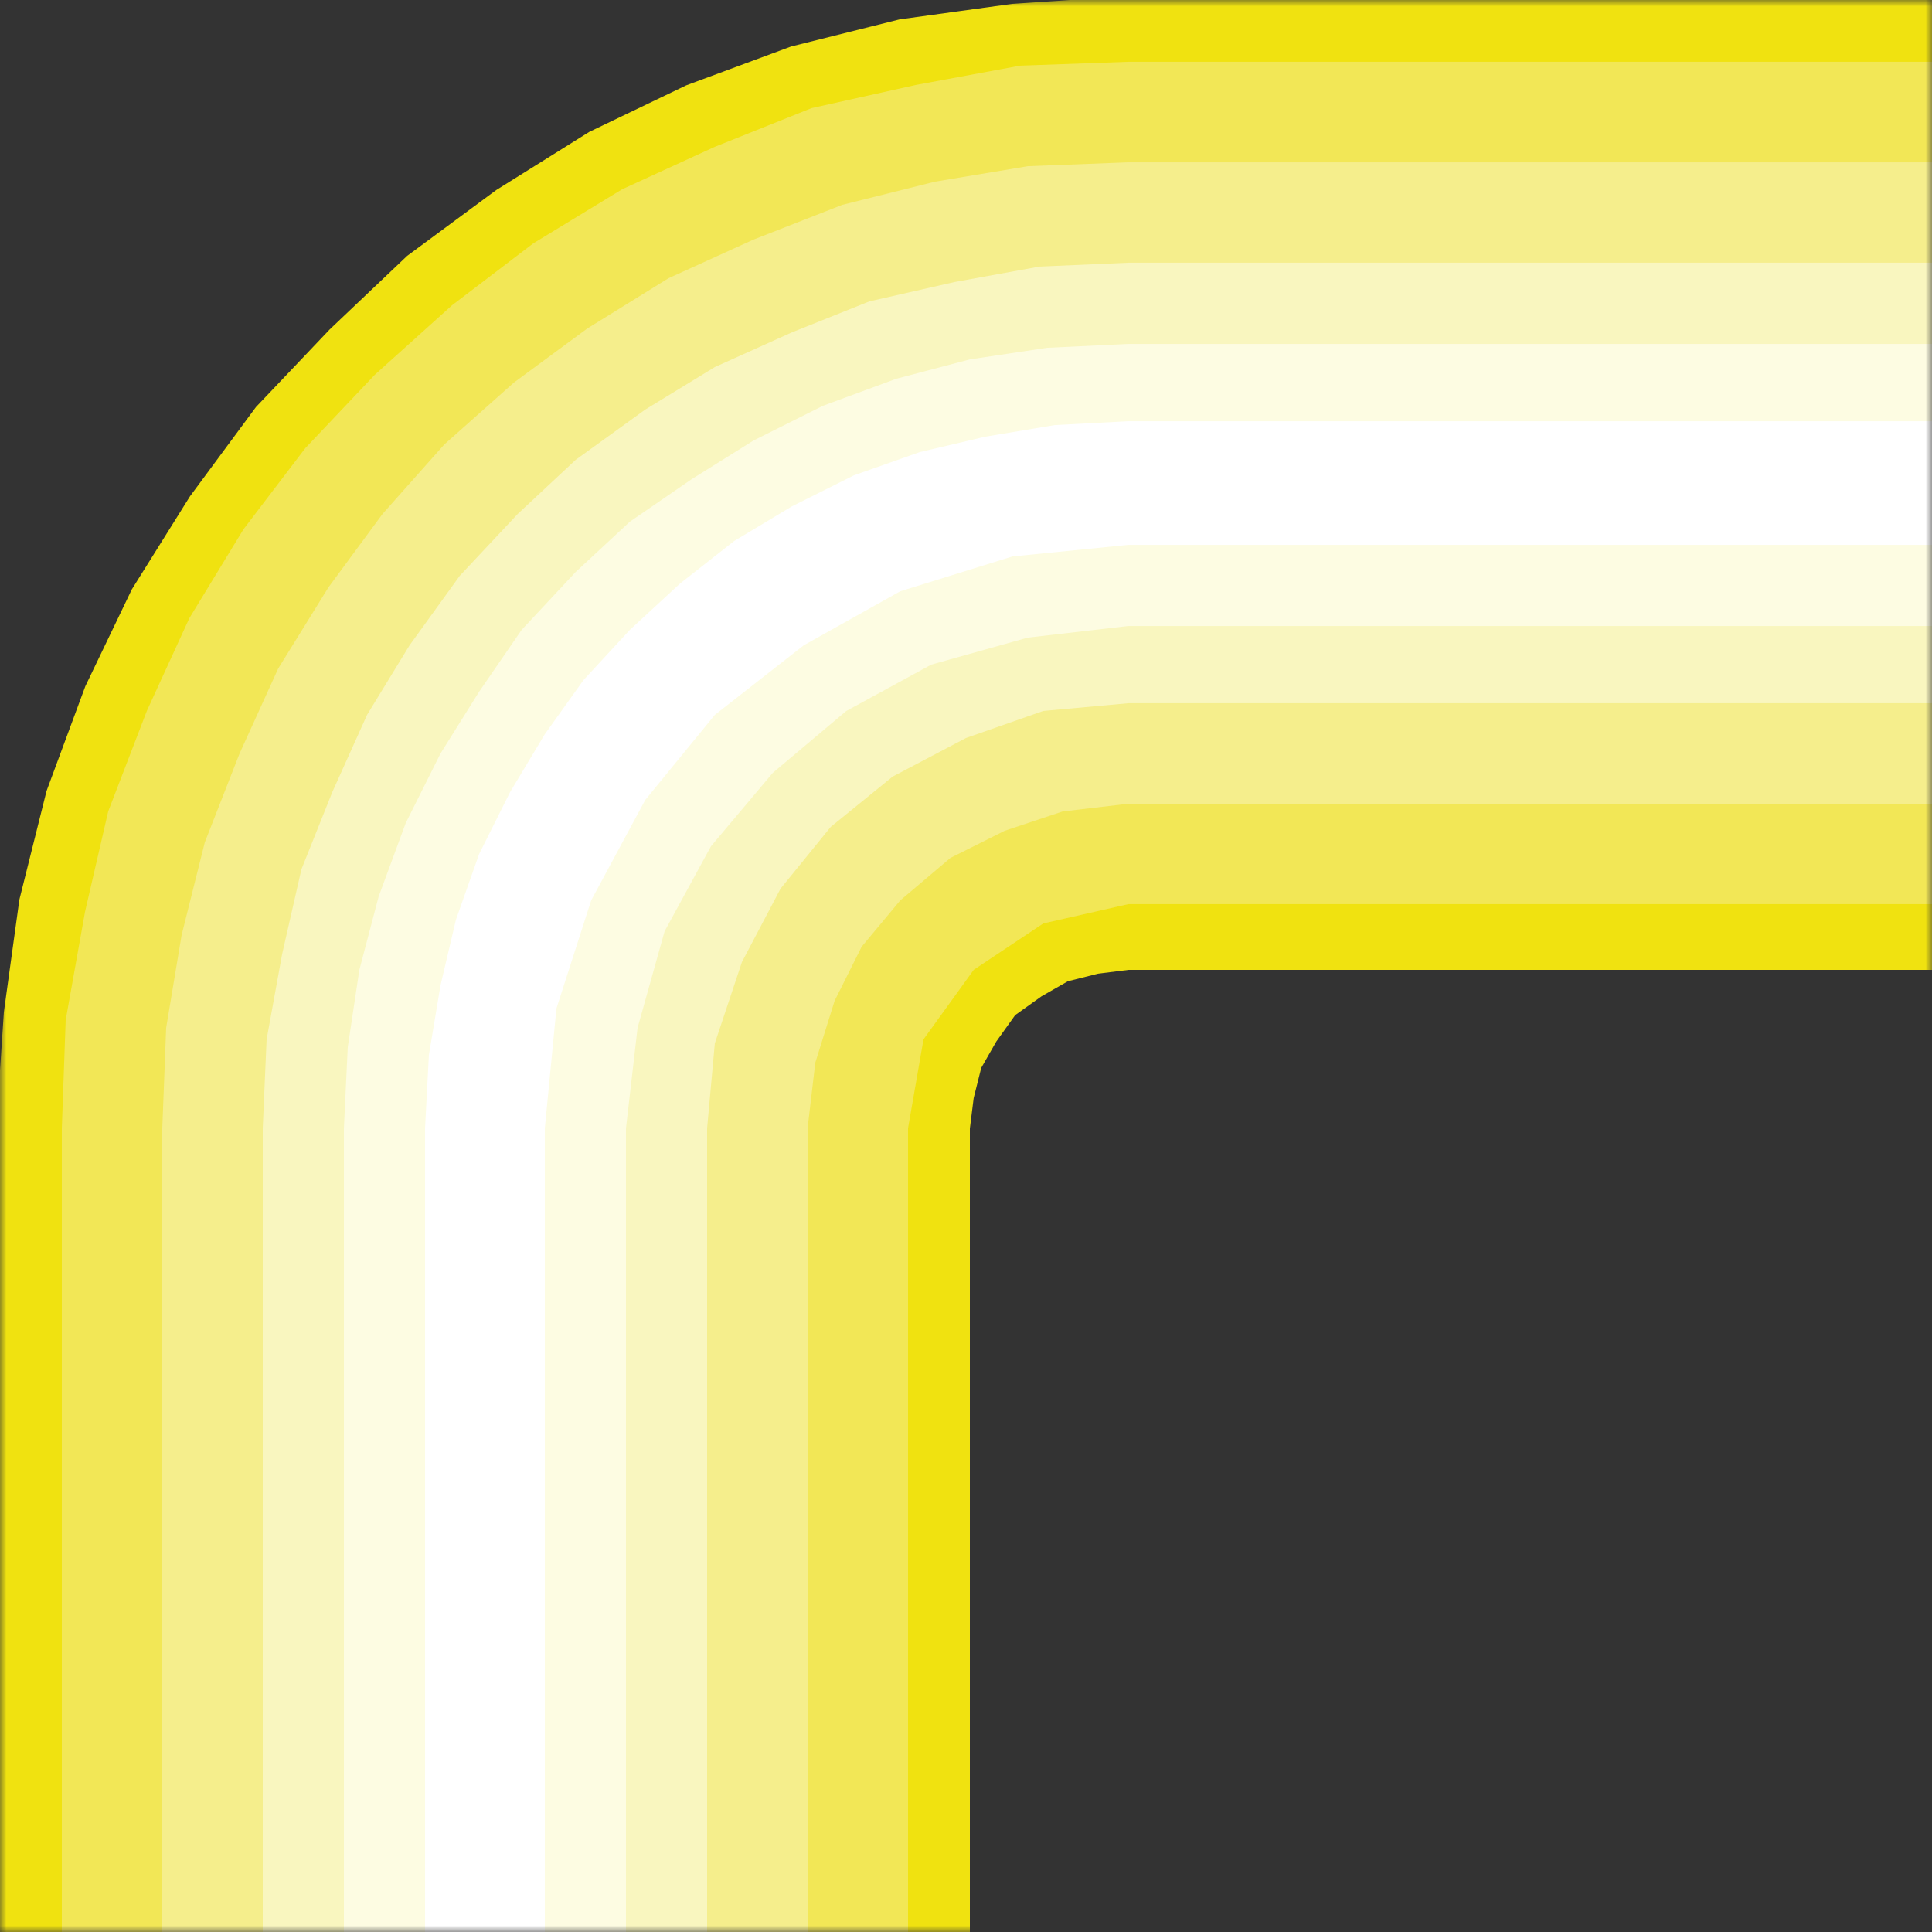 <svg width="150" height="150" viewBox="0 0 150 150" fill="none" xmlns="http://www.w3.org/2000/svg">
<rect x="0" y="0" width="150" height="150" fill="#333333" stroke="none"/>
<g clip-path="url(#clip0_2914_168241)">
<mask id="mask0_2914_168241" style="mask-type:luminance" maskUnits="userSpaceOnUse" x="0" y="0" width="150" height="150">
<path d="M150 0H0V150H150V0Z" fill="white"/>
</mask>
<g mask="url(#mask0_2914_168241)">
<path d="M0 87.6V150H75V87.6L75.9 82.8L78.6 78.6L82.8 75.9L87.6 75H150V0H87.6L78.6 0.6L69.9 1.8L61.5 3.9L53.4 6.9L45.9 10.5L38.7 15L31.8 20.1L25.8 25.8L20.1 31.8L15 38.7L10.5 45.9L6.9 53.4L3.9 61.5L1.8 69.9L0.6 78.6L0 87.6Z" fill="#F0E210"/>
<path d="M87.6 4.797L79.2 5.097L71.1 6.597L63 8.397L55.5 11.397L48.3 14.697L41.4 18.897L35.1 23.697L29.1 29.097L23.7 34.797L18.9 41.097L14.7 47.997L11.4 55.197L8.4 62.997L6.6 70.797L5.1 79.197L4.8 87.597V149.997H70.5V87.597L71.7 80.697L75.6 75.297L81 71.697L87.6 70.197H150V4.797H87.6Z" fill="#F2E756"/>
<path d="M87.6 12.602H150V62.402H87.6L82.5 63.002L78 64.502L73.8 66.602L69.9 69.902L66.9 73.502L64.8 77.702L63.3 82.502L62.7 87.602V150.002H12.6V87.602L12.9 79.802L14.1 72.602L15.9 65.402L18.6 58.502L21.6 51.902L25.5 45.602L29.7 39.902L34.5 34.502L39.9 29.702L45.6 25.502L51.9 21.602L58.5 18.602L65.4 15.902L72.6 14.102L79.8 12.902L87.6 12.602Z" fill="#F5EE8C"/>
<path d="M87.6 20.398L80.7 20.698L74.1 21.898L67.5 23.398L61.5 25.798L55.5 28.498L50.1 31.798L44.7 35.698L40.2 39.898L35.7 44.698L31.8 50.098L28.5 55.498L25.8 61.498L23.4 67.498L21.9 74.098L20.7 80.698L20.4 87.598V149.998H54.9V87.598L55.5 80.998L57.6 74.698L60.6 68.998L64.5 64.198L69.3 60.298L75 57.298L81 55.198L87.6 54.598H150V20.398H87.6Z" fill="#F9F6BF"/>
<path d="M87.6 26.703H150V48.603H87.6L79.8 49.503L72.3 51.603L65.7 55.203L60 60.003L55.2 65.703L51.6 72.303L49.5 79.803L48.6 87.603V150.003H26.7V87.603L27 81.303L27.9 75.303L29.4 69.603L31.5 63.903L34.2 58.503L37.2 53.703L40.5 48.903L44.7 44.403L48.9 40.503L53.7 37.203L58.5 34.203L63.9 31.503L69.6 29.403L75.3 27.903L81.3 27.003L87.6 26.703Z" fill="#FDFCE2"/>
<path d="M87.6 32.703L81.9 33.003L76.5 33.903L71.4 35.103L66.3 36.903L61.5 39.303L57 42.003L52.8 45.303L48.9 48.903L45.3 52.803L42.3 57.003L39.6 61.503L37.2 66.303L35.4 71.403L34.2 76.503L33.3 81.903L33 87.603V150.003H42.3V87.603L43.2 78.303L45.9 69.903L50.1 62.103L55.5 55.503L62.4 50.103L69.9 45.903L78.6 43.203L87.6 42.303H150V32.703H87.6Z" fill="white"/>
<path d="M150 0H87.6L78.6 0.6L69.9 1.8L61.5 3.9L53.4 6.9L45.9 10.5L38.7 15L31.8 20.1L25.8 25.8L20.1 31.8L15 38.7L10.5 45.9L6.9 53.4L3.9 61.5L1.8 69.9L0.6 78.6L0 87.6V150" stroke="#F0E210" stroke-width="0.6"/>
<path d="M75 150V87.6L75.3 85.2L75.9 82.8L77.1 80.7L78.6 78.6L80.7 77.1L82.8 75.9L85.2 75.3L87.6 75H150" stroke="#F0E210" stroke-width="0.6"/>
</g>
</g>
<defs>
<clipPath id="clip0_2914_168241">
<rect width="150" height="150" fill="white"/>
</clipPath>
</defs>
</svg>
